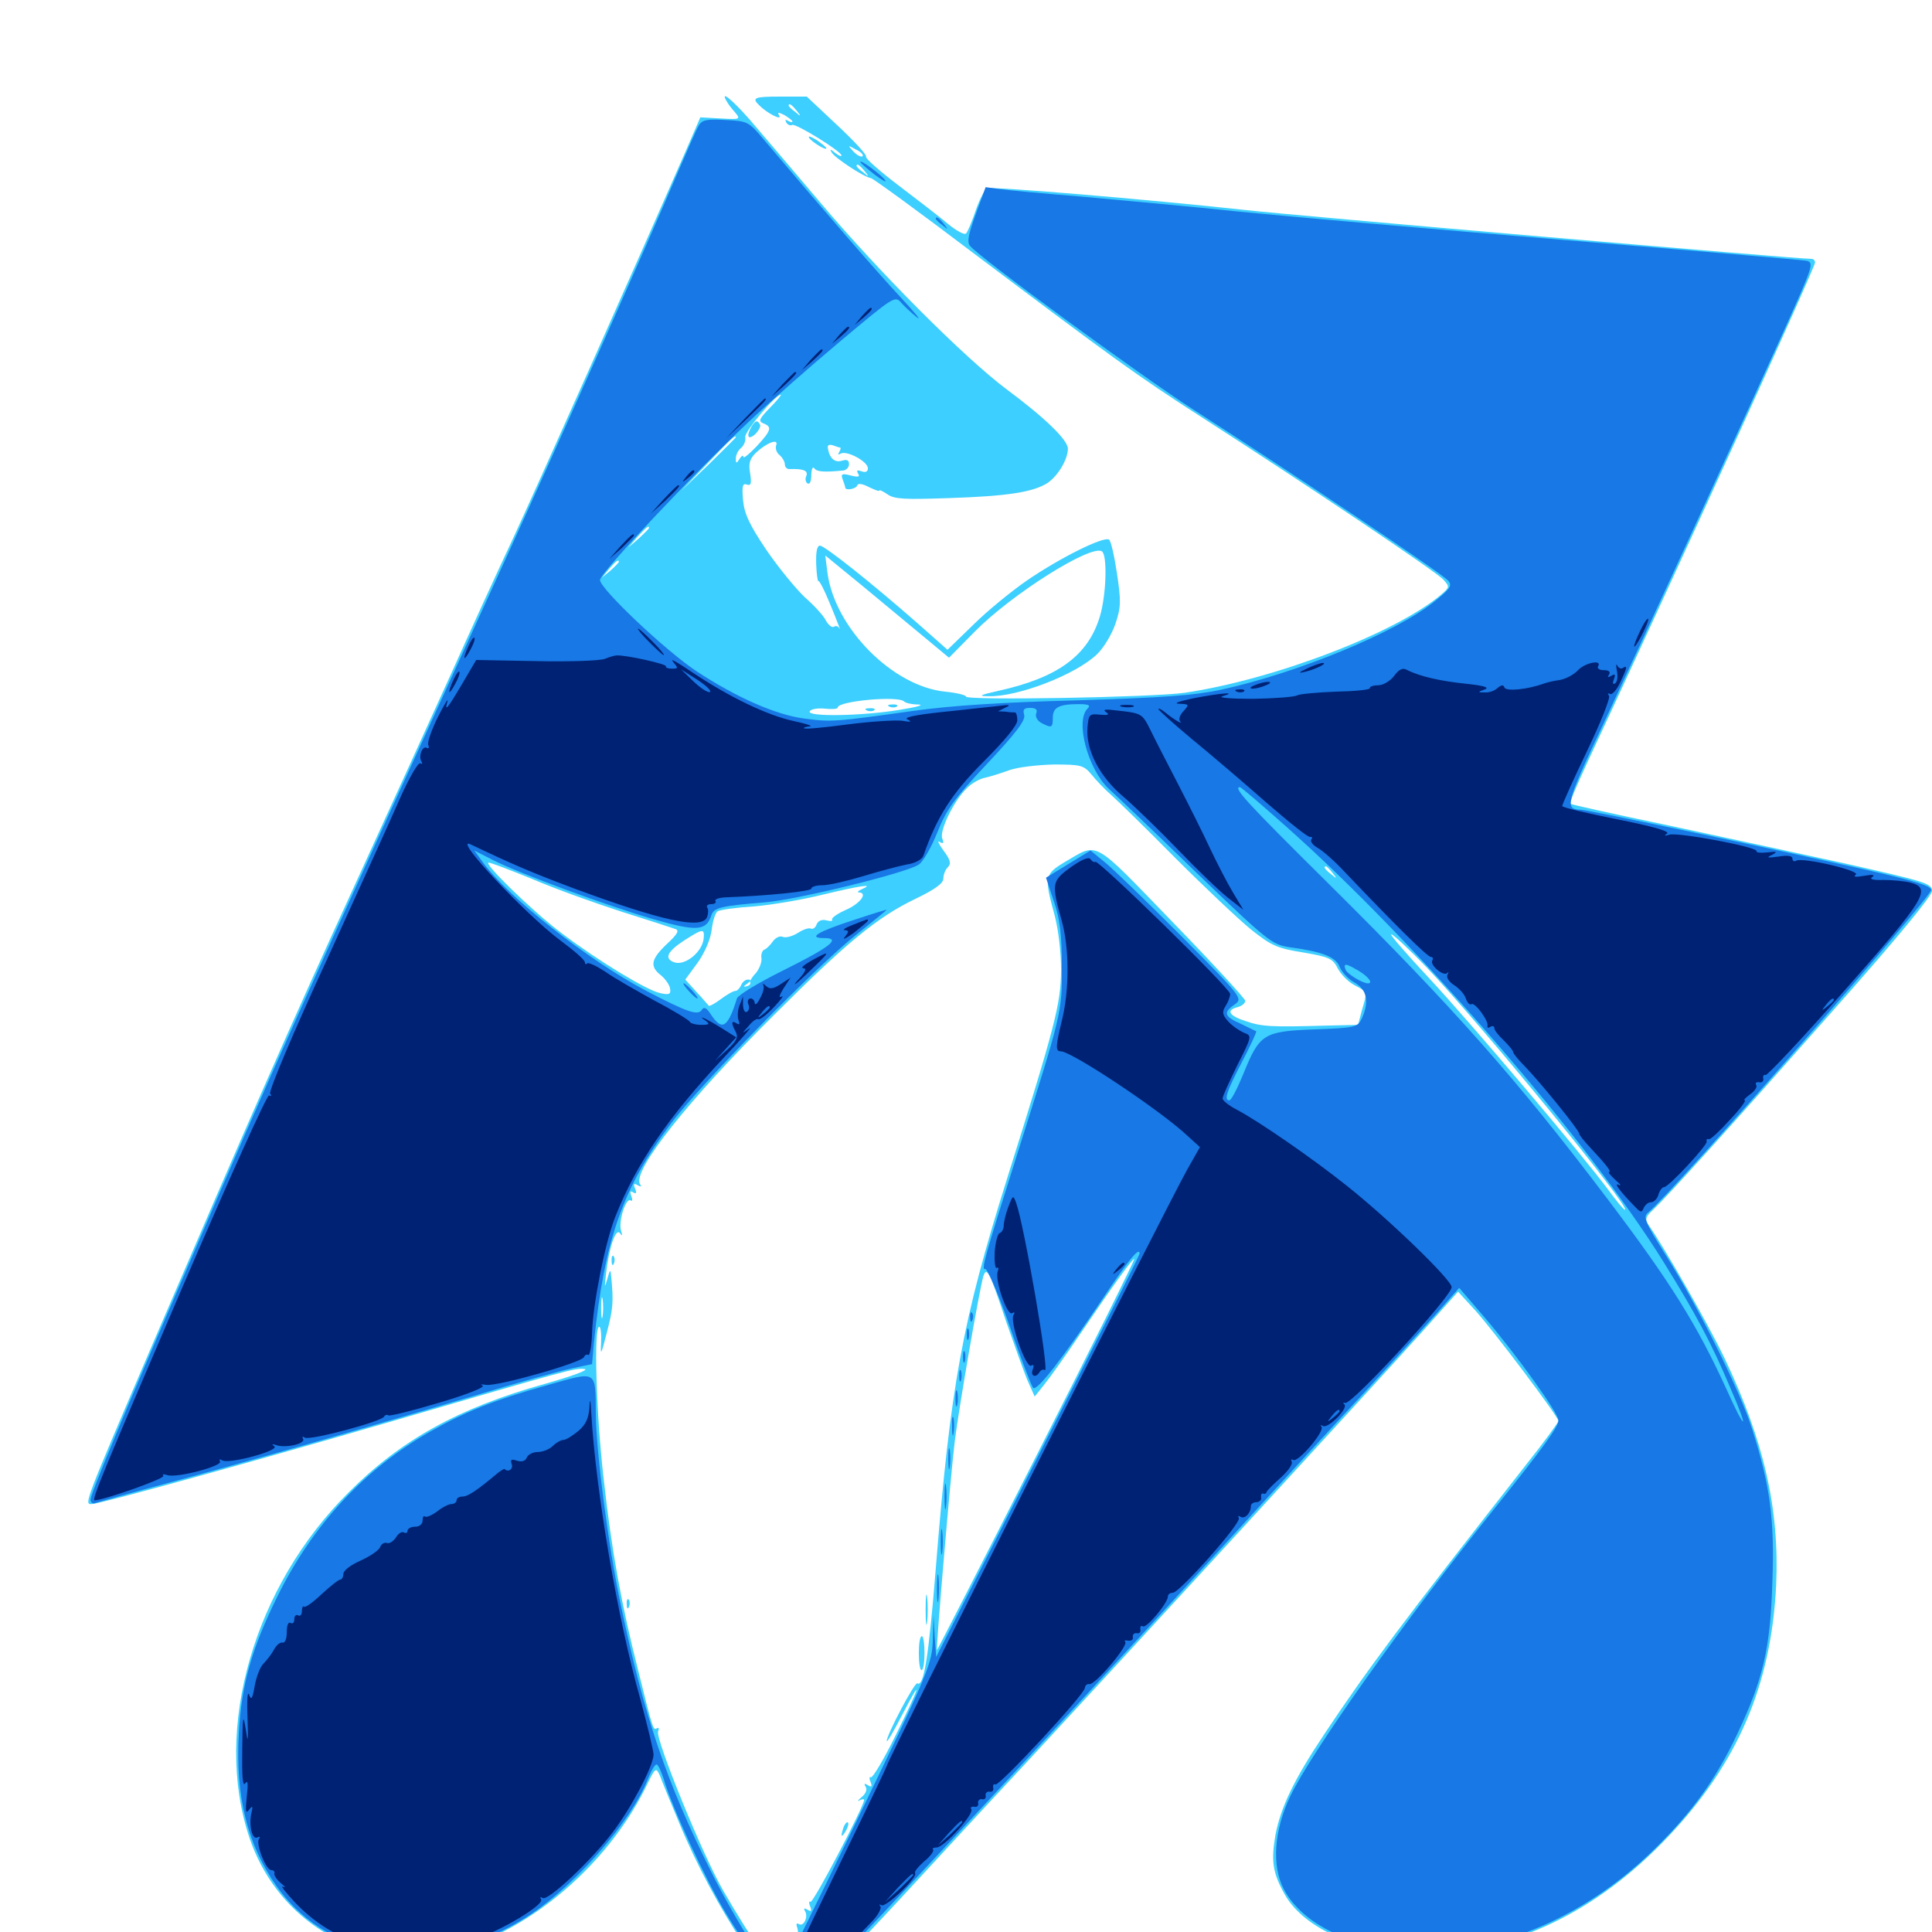 <svg xmlns="http://www.w3.org/2000/svg" viewBox="0 -1000 1000 1000">
	<path fill="#3ccfff" d="M375.977 -947.852C376.758 -946.289 378.906 -943.555 380.664 -941.602C383.398 -938.281 383.008 -938.086 373.047 -938.672L362.5 -939.258L354.883 -921.68C327.539 -859.18 277.539 -747.07 265.625 -721.484C257.812 -704.883 243.164 -672.852 233.008 -650.195C222.852 -627.734 200.586 -578.906 183.594 -541.797C150 -468.555 129.102 -420.898 79.492 -305.469C43.164 -220.703 43.555 -221.484 47.461 -221.484C51.367 -221.484 133.398 -244.141 201.172 -263.867C295.508 -291.406 297.656 -291.992 302.539 -291.406C305.273 -291.016 296.094 -287.695 281.641 -283.594C237.5 -271.289 207.617 -254.688 180.859 -227.93C131.445 -179.102 110.156 -105.273 129.102 -48.828C142.383 -9.18 179.688 15.82 219.922 12.305C262.695 8.398 310.938 -28.516 333.984 -74.414C339.258 -85.352 339.453 -85.547 341.602 -80.859C342.578 -78.125 347.07 -67.188 351.562 -56.445C369.531 -12.891 400.977 34.375 411.719 34.375C416.602 34.375 429.492 22.07 465.234 -16.406C481.641 -34.18 511.328 -66.406 531.25 -87.695C580.859 -141.211 713.672 -285.742 736.328 -310.938L754.688 -331.445L763.477 -321.875C772.852 -311.523 806.641 -266.797 806.641 -264.453C806.641 -263.867 799.219 -253.516 789.844 -241.797C726.172 -160.547 708.008 -136.328 685.547 -102.539C669.727 -78.906 662.891 -64.453 660.156 -50.195C657.812 -36.523 658.789 -30.469 665.039 -19.336C675.391 -1.172 704.102 10.938 736.523 10.938C782.422 10.742 826.172 -9.961 863.477 -49.414C899.414 -87.305 916.797 -127.93 919.336 -179.492C921.094 -218.945 913.086 -254.102 892.578 -297.07C884.766 -313.477 862.109 -353.32 853.125 -366.211C851.367 -368.945 851.758 -370.312 855.859 -374.023C863.477 -381.25 895.117 -416.211 950 -478.32C981.836 -514.258 1000 -536.328 1000 -538.867C1000 -542.773 996.289 -543.75 954.688 -553.125C929.688 -558.594 887.695 -567.578 861.328 -573.242C834.961 -578.711 813.086 -583.594 812.695 -583.984C812.305 -584.375 816.211 -593.75 821.289 -604.688C869.141 -707.227 939.453 -861.523 939.453 -864.062C939.453 -865.234 938.672 -866.016 937.5 -866.016C930.078 -866.016 671.484 -888.281 643.555 -891.406C593.359 -896.875 513.672 -903.516 510.938 -902.539C509.766 -901.953 507.031 -896.875 505.078 -891.211C503.125 -885.352 500.781 -879.883 500 -879.102C499.219 -878.32 495.117 -880.469 490.82 -883.984C486.719 -887.5 475 -896.484 465.234 -903.906C455.469 -911.328 447.852 -917.969 448.242 -918.945C448.828 -919.727 442.188 -926.953 433.398 -935.156L417.578 -950H404.102C390.234 -950 388.867 -949.414 393.164 -945.312C397.07 -941.406 405.078 -937.305 403.32 -940.234C402.148 -941.992 402.93 -941.992 406.055 -940.43C408.203 -939.062 410.156 -937.695 410.156 -937.109C410.156 -936.523 409.18 -936.719 407.812 -937.5C406.445 -938.281 406.25 -938.086 407.031 -936.523C407.812 -935.352 409.18 -934.766 409.961 -935.352C411.719 -936.328 435.547 -921.68 435.547 -919.531C435.547 -918.75 433.984 -919.531 432.227 -920.898C429.883 -922.852 429.297 -923.047 430.469 -921.094C432.227 -918.164 447.07 -908.398 450.781 -907.812C451.953 -907.617 475.586 -890.43 503.125 -869.531C575.781 -814.844 588.086 -805.859 621.484 -784.375C677.344 -748.438 743.359 -704.102 747.07 -700C750.391 -696.289 750.391 -696.094 745.898 -692.188C722.656 -672.461 659.57 -648.242 613.086 -641.406C596.484 -639.062 500 -637.305 500 -639.453C500 -640.234 495.117 -641.406 489.258 -641.992C462.109 -644.727 432.227 -674.805 428.32 -703.32L427.148 -712.5L446.484 -696.68C457.031 -687.891 471.484 -675.977 478.516 -670.117L491.211 -659.57L504.688 -673.242C523.828 -692.578 564.453 -718.164 570.312 -714.648C573.242 -712.891 572.656 -692.188 569.336 -681.055C563.281 -660.742 547.656 -649.219 516.602 -642.383C507.031 -640.234 506.055 -639.648 511.719 -639.648C527.148 -639.258 557.031 -650.977 567.773 -661.328C571.289 -664.648 575.586 -671.875 577.344 -677.148C580.273 -685.742 580.273 -689.062 578.125 -703.32C576.758 -712.305 575 -720.117 574.023 -720.703C571.094 -722.461 548.438 -711.133 531.641 -699.609C523.438 -693.945 510.742 -683.594 503.516 -676.367L490.43 -663.672L475.195 -677.148C452.344 -697.266 427.148 -717.383 424.414 -717.578C422.852 -717.578 422.266 -714.258 422.461 -708.008C422.656 -702.734 423.242 -698.828 423.633 -699.219C424.023 -699.609 426.562 -694.922 429.102 -688.672C433.594 -677.93 435.742 -672.07 434.18 -675.195C433.594 -675.977 432.422 -676.172 431.641 -675.586C430.664 -675 428.906 -676.367 427.539 -678.711C426.367 -681.25 421.289 -686.719 416.406 -691.016C411.719 -695.508 402.734 -706.445 396.484 -715.625C387.695 -728.711 385.156 -734.375 384.57 -741.406C383.984 -748.438 384.375 -750 386.523 -749.219C388.672 -748.438 389.062 -749.609 388.281 -754.883C387.305 -760.156 388.086 -762.5 391.211 -765.625C396.875 -770.898 403.125 -773.242 401.758 -769.531C401.172 -767.969 401.953 -765.625 403.516 -764.453C405.078 -763.086 406.25 -760.938 406.25 -759.57C406.25 -758.203 407.422 -757.031 408.789 -757.227C415.82 -757.422 418.359 -756.445 417.383 -753.711C416.602 -752.148 416.992 -750.391 417.969 -749.805C419.141 -749.023 419.922 -750.977 419.922 -754.102C419.922 -757.031 420.703 -758.789 421.484 -757.617C422.656 -755.859 426.172 -755.469 436.133 -756.445C437.891 -756.445 439.453 -758.008 439.453 -759.766C439.453 -761.914 438.281 -762.305 435.742 -761.523C432.031 -760.352 429.297 -762.891 428.516 -767.969C428.125 -769.531 429.102 -770.117 431.055 -769.531C432.617 -768.945 434.375 -768.359 434.766 -768.359C435.352 -768.359 435.156 -767.383 434.375 -766.016C433.594 -764.648 433.789 -764.453 435.156 -765.234C438.281 -766.992 449.219 -761.133 449.219 -757.617C449.219 -755.859 448.047 -755.273 445.898 -756.055C443.75 -756.836 443.164 -756.641 444.141 -754.883C445.312 -753.125 444.141 -752.93 440.234 -753.906C435.742 -755.078 435.156 -754.688 436.133 -751.953C436.914 -750 437.5 -748.047 437.5 -747.656C437.5 -745.898 443.164 -746.875 443.75 -748.828C444.141 -750 446.484 -749.609 449.805 -747.852C452.734 -746.484 455.078 -745.508 455.078 -746.094C455.078 -746.68 457.031 -745.703 459.375 -744.141C462.891 -741.602 468.359 -741.406 491.016 -742.188C521.68 -743.164 534.766 -745.312 542.188 -750C547.656 -753.711 552.734 -762.305 552.734 -767.773C552.734 -772.266 540.82 -783.789 521.094 -798.438C499.609 -814.453 454.297 -859.766 423.633 -896.289C409.18 -913.281 393.164 -932.227 387.891 -938.281C378.516 -948.828 372.852 -953.32 375.977 -947.852ZM416.016 -946.094C416.016 -947.266 415.039 -948.047 413.867 -948.047C412.891 -948.047 412.5 -947.266 413.086 -946.094C413.672 -945.117 414.648 -944.141 415.234 -944.141C415.625 -944.141 416.016 -945.117 416.016 -946.094ZM412.305 -942.773C414.844 -939.648 414.648 -939.453 411.719 -941.992C409.766 -943.359 408.203 -944.922 408.203 -945.312C408.203 -946.875 409.766 -945.898 412.305 -942.773ZM446.484 -919.141C445.703 -918.555 443.75 -919.531 441.797 -921.484C438.672 -925 438.672 -925 442.969 -922.656C445.508 -921.484 447.07 -919.922 446.484 -919.141ZM447.461 -911.523C450 -908.398 449.805 -908.203 446.875 -910.742C444.922 -912.109 443.359 -913.672 443.359 -914.062C443.359 -915.625 444.922 -914.648 447.461 -911.523ZM398.438 -788.867C392.969 -783.203 392.383 -782.031 395.117 -780.859C399.805 -779.102 399.219 -777.148 391.602 -768.945C387.891 -765.039 384.766 -762.5 384.766 -763.477C384.766 -764.648 383.789 -764.062 382.812 -762.5C381.25 -759.961 380.859 -759.961 380.859 -762.695C380.859 -764.453 382.031 -766.992 383.594 -768.164C385.156 -769.531 386.133 -772.07 385.742 -773.828C385.352 -776.562 401.367 -795.703 404.102 -795.703C404.688 -795.703 402.148 -792.578 398.438 -788.867ZM380.859 -773.633C380.859 -773.438 374.414 -766.992 366.797 -759.57L352.539 -745.898L366.211 -760.156C378.711 -773.242 380.859 -775.195 380.859 -773.633ZM386.719 -755.664C386.719 -757.227 386.328 -758.594 385.938 -758.594C385.547 -758.594 384.766 -757.227 383.984 -755.664C383.398 -754.102 383.789 -752.734 384.766 -752.734C385.938 -752.734 386.719 -754.102 386.719 -755.664ZM335.938 -726.758C335.938 -726.367 333.594 -724.023 330.664 -721.289L325.195 -716.602L329.883 -722.07C334.375 -726.953 335.938 -728.32 335.938 -726.758ZM320.312 -709.18C320.312 -708.789 318.359 -706.836 316.016 -704.688L311.523 -700.977L315.234 -705.469C318.75 -709.57 320.312 -710.742 320.312 -709.18ZM467.969 -636.914C468.75 -636.133 472.07 -635.352 475.391 -635.352C478.711 -635.156 474.414 -633.984 465.82 -632.617C445.898 -629.297 417.188 -628.906 419.141 -631.836C419.727 -633.008 423.438 -633.594 426.953 -633.203C430.664 -632.812 433.594 -633.008 433.594 -633.789C433.594 -637.109 464.844 -640.039 467.969 -636.914ZM492.773 -636.133C493.945 -636.719 492.578 -637.109 489.258 -637.109C486.133 -637.109 484.961 -636.719 486.914 -636.133C488.672 -635.742 491.406 -635.742 492.773 -636.133ZM565.039 -599.023C567.383 -596.094 571.875 -591.406 575 -588.672C578.125 -585.938 593.164 -571.289 608.203 -556.055C623.438 -540.82 641.016 -524.219 647.461 -518.945C658.008 -510.547 660.938 -509.18 674.414 -507.031C687.891 -504.688 689.844 -503.906 692.383 -498.828C694.141 -495.508 698.047 -491.602 701.172 -490.039C707.812 -486.523 707.812 -486.719 704.883 -476.953L702.93 -469.531L685.938 -469.141C658.203 -468.359 653.125 -468.555 644.727 -471.484C636.133 -474.219 634.375 -477.148 640.625 -478.711C642.773 -479.297 644.531 -480.664 644.531 -482.031C644.336 -483.203 627.539 -501.562 606.641 -523.047C564.844 -566.211 568.75 -564.062 550.977 -553.711C540.625 -547.461 540.43 -546.094 545.898 -526.172C547.852 -518.555 549.219 -507.227 549.219 -497.852C549.023 -480.078 546.289 -469.531 521.289 -390.039C498.047 -316.016 491.992 -283.008 484.375 -188.281C480.664 -141.992 478.125 -126.562 474.805 -128.711C473.438 -129.492 458.789 -101.758 458.984 -98.828C459.18 -98.047 462.695 -104.102 466.797 -112.109C478.516 -134.57 475.977 -126.758 463.477 -101.562C457.422 -89.258 451.562 -79.492 450.781 -80.078C450 -80.664 449.805 -79.492 450.586 -77.734C451.562 -75.195 451.172 -74.805 449.219 -75.977C447.461 -77.148 447.07 -76.758 448.047 -75.195C449.023 -73.828 448.047 -71.484 446.094 -69.922C443.945 -68.164 443.555 -67.383 444.922 -68.164C446.094 -68.75 447.266 -68.945 447.266 -68.359C447.266 -65.039 420.898 -14.844 419.531 -15.625C418.75 -16.211 418.555 -15.039 419.336 -13.281C420.312 -10.742 419.922 -10.352 417.969 -11.523C416.406 -12.5 415.82 -12.305 416.602 -10.938C418.555 -8.008 416.016 -2.539 413.477 -4.102C412.305 -4.883 411.914 -4.102 412.695 -2.148C413.281 -0.195 413.086 1.172 412.109 1.172C411.133 1.172 408.984 3.711 407.227 7.031C402.93 15.234 403.711 16.992 408.203 8.984C412.891 0.586 413.281 2.539 408.789 11.719C407.031 15.43 404.688 17.969 403.711 17.383C402.344 16.602 402.148 17.578 402.93 19.922C406.055 28.516 388.477 3.32 374.414 -21.289C363.672 -39.648 339.258 -99.805 340.625 -103.711C341.211 -105.273 341.016 -106.055 340.039 -105.469C338.086 -104.297 338.086 -104.102 330.273 -135.547C321.875 -168.555 316.602 -196.875 312.5 -234.18C308.594 -267.383 307.227 -313.281 310.156 -313.281C310.938 -313.281 311.328 -309.57 311.133 -305.078C310.742 -297.852 311.133 -298.633 314.062 -310.156C317.383 -322.656 317.578 -326.367 316.406 -338.672C316.016 -343.359 315.82 -343.359 314.258 -337.695C312.891 -333.008 312.891 -333.594 313.672 -340.625C315.234 -354.492 318.75 -364.648 320.898 -361.719C322.07 -359.961 322.266 -360.352 321.484 -362.891C319.922 -367.383 323.828 -380.078 326.367 -378.711C327.344 -377.93 327.539 -379.102 326.758 -380.859C325.977 -383.203 326.172 -383.789 327.734 -382.812C329.297 -381.836 329.688 -382.617 328.711 -384.766C327.734 -387.305 328.125 -387.695 330.078 -386.523C331.836 -385.547 332.227 -385.742 331.25 -387.109C327.148 -393.945 356.25 -430.664 400.781 -474.805C438.281 -512.305 454.297 -525.391 473.828 -534.766C483.984 -539.648 488.281 -542.773 488.281 -545.312C488.281 -547.266 489.258 -549.805 490.625 -551.172C492.383 -552.93 491.992 -554.883 488.477 -559.57C485.938 -563.086 484.961 -565.039 486.328 -564.258C488.281 -563.086 488.672 -563.477 487.695 -566.016C486.133 -570.117 493.945 -585.938 500.586 -592.188C503.125 -594.727 507.422 -597.07 509.961 -597.461C512.5 -598.047 518.164 -599.805 522.461 -601.367C526.758 -602.93 537.109 -604.102 545.508 -604.297C559.57 -604.297 560.938 -603.906 565.039 -599.023ZM275.781 -544.922C287.109 -540.039 307.812 -532.617 321.68 -528.125C335.352 -523.828 348.047 -519.727 349.609 -519.141C351.758 -518.359 350.586 -516.406 345.117 -511.328C336.914 -503.516 336.133 -499.805 342.188 -495.117C344.531 -493.164 346.68 -490.039 346.875 -488.086C347.266 -485.352 346.289 -484.961 341.797 -485.938C334.961 -487.305 309.766 -502.539 290.43 -517.188C275.586 -528.32 249.805 -553.516 252.93 -553.516C254.102 -553.516 264.258 -549.609 275.781 -544.922ZM689.648 -548.242C692.188 -545.117 691.992 -544.922 689.062 -547.461C685.742 -550 684.766 -551.562 686.328 -551.562C686.719 -551.562 688.281 -550 689.648 -548.242ZM446.289 -539.844C444.141 -538.867 443.359 -538.086 444.727 -538.086C449.414 -537.695 444.922 -532.031 437.5 -528.906C433.203 -526.953 430.273 -524.805 430.664 -524.023C431.25 -523.242 429.883 -523.047 427.734 -523.633C425.391 -524.219 423.438 -523.438 422.656 -521.484C422.07 -519.727 420.703 -518.945 419.727 -519.336C418.75 -519.922 415.82 -518.945 413.086 -517.188C410.352 -515.43 406.836 -514.453 405.273 -515.039C403.711 -515.82 401.367 -514.648 400 -512.695C398.633 -510.742 396.68 -508.789 395.508 -508.398C394.531 -508.008 393.75 -505.859 394.141 -503.906C394.336 -501.758 392.969 -498.438 391.211 -496.289C389.258 -494.336 387.891 -491.992 388.281 -491.406C388.672 -490.625 387.891 -489.844 386.328 -489.453C384.57 -489.062 384.766 -489.453 386.719 -490.82C388.867 -492.383 388.867 -492.969 387.109 -492.969C385.742 -492.969 384.18 -491.602 383.594 -490.039C382.812 -488.477 381.641 -487.109 380.664 -487.109C379.492 -487.109 376.172 -485.156 373.047 -482.812C369.922 -480.469 366.992 -478.906 366.797 -479.492C366.406 -479.883 363.672 -483.203 360.547 -486.523L354.688 -492.969L361.133 -501.758C364.844 -507.031 367.773 -513.867 368.359 -518.75C368.945 -523.438 370.312 -527.734 371.484 -528.32C372.656 -529.102 381.055 -530.273 390.43 -530.859C399.609 -531.641 415.625 -534.375 425.781 -536.914C445.312 -541.602 452.93 -542.773 446.289 -539.844ZM364.258 -514.648C363.867 -507.422 354.492 -499.805 348.828 -501.953C343.75 -503.906 345.312 -507.422 353.906 -513.086C363.672 -519.336 364.648 -519.531 364.258 -514.648ZM738.477 -499.219C766.211 -470.312 845.117 -373.828 841.016 -373.828C840.43 -373.828 836.523 -378.516 832.422 -384.18C818.164 -403.32 761.328 -470.508 739.844 -493.555C728.125 -506.055 719.141 -516.406 720.117 -516.406C721.094 -516.406 729.297 -508.789 738.477 -499.219ZM536.719 -247.07C508.398 -191.211 485.156 -145.898 484.961 -145.898C484.375 -146.484 491.992 -235.938 494.141 -253.711C496.289 -271.094 506.836 -332.227 508.984 -339.453C510.742 -344.727 512.305 -341.406 520.703 -316.211C524.805 -304.492 529.688 -290.82 531.641 -285.938L535.547 -277.148L540.234 -283.008C542.969 -286.328 551.367 -298.047 558.984 -309.375C576.953 -335.938 586.133 -348.438 587.109 -348.438C587.695 -348.438 565.039 -302.734 536.719 -247.07ZM311.914 -318.75C311.523 -316.211 311.133 -318.164 311.133 -323.047C311.133 -327.93 311.523 -329.883 311.914 -327.539C312.305 -325 312.305 -321.094 311.914 -318.75ZM389.258 -779.688C386.133 -774.414 386.914 -771.875 390.82 -775.195C392.773 -777.148 393.945 -779.492 393.359 -780.273C391.992 -782.617 391.211 -782.422 389.258 -779.688ZM460.547 -634.18C458.984 -634.766 459.57 -635.352 461.719 -635.352C463.867 -635.547 465.039 -634.961 464.258 -634.375C463.672 -633.789 461.914 -633.594 460.547 -634.18ZM448.828 -632.227C447.266 -632.812 447.852 -633.398 450 -633.398C452.148 -633.594 453.32 -633.008 452.539 -632.422C451.953 -631.836 450.195 -631.641 448.828 -632.227ZM316.602 -347.266C316.602 -345.117 317.188 -344.531 317.773 -346.094C318.359 -347.461 318.164 -349.219 317.578 -349.805C316.992 -350.586 316.406 -349.414 316.602 -347.266ZM479.102 -166.797C479.102 -159.766 479.492 -157.031 479.883 -160.547C480.273 -163.867 480.273 -169.727 479.883 -173.242C479.492 -176.562 479.102 -173.828 479.102 -166.797ZM324.414 -169.531C324.414 -167.383 325 -166.797 325.586 -168.359C326.172 -169.727 325.977 -171.484 325.391 -172.07C324.805 -172.852 324.219 -171.68 324.414 -169.531ZM475.586 -144.336C475.586 -139.453 476.172 -135.547 476.953 -135.547C477.93 -135.547 478.516 -139.453 478.516 -144.336C478.516 -149.219 477.93 -153.125 477.148 -153.125C476.172 -153.125 475.586 -149.219 475.586 -144.336ZM436.719 -54.492C434.961 -49.414 435.352 -48.242 437.695 -52.148C438.867 -54.102 439.453 -56.25 438.867 -56.641C438.477 -57.227 437.5 -56.25 436.719 -54.492ZM396.484 10.352C396.484 11.523 398.047 13.672 400 15.039C403.125 17.578 403.125 17.578 400.391 13.867C398.828 11.719 397.266 9.57 397.07 9.18C396.68 8.789 396.484 9.18 396.484 10.352ZM418.75 -928.711C420.117 -926.562 427.734 -921.875 427.734 -923.242C427.734 -923.828 425.391 -925.586 422.656 -927.539C419.727 -929.297 418.164 -929.883 418.75 -928.711Z"/>
	<path fill="#1878e5" d="M361.523 -934.766C360.352 -932.812 355.469 -921.484 350.391 -909.766C335.156 -873.828 288.086 -768.359 261.719 -710.742C149.805 -465.82 143.164 -451.172 97.266 -344.531C63.477 -266.797 46.875 -226.562 46.875 -223.828C46.875 -222.266 48.047 -221.484 49.414 -222.07C50.586 -222.461 70.117 -227.93 92.773 -233.984C143.75 -247.852 189.844 -261.133 244.141 -277.148C267.188 -284.18 290.625 -290.625 296.289 -291.797L306.445 -293.945L307.422 -305.078C312.891 -358.203 322.266 -385.156 347.07 -418.164C361.719 -437.891 422.266 -499.609 442.969 -516.016C451.758 -523.047 458.984 -528.906 458.984 -529.102C458.984 -529.297 451.367 -526.953 441.992 -523.828C423.242 -517.773 417.773 -514.453 426.562 -514.453C435.742 -514.453 429.688 -509.766 404.883 -497.461C392.383 -491.211 382.031 -484.961 381.445 -483.203C376.758 -468.164 373.828 -466.211 368.164 -474.609C365.82 -478.32 364.453 -479.102 363.281 -477.344C361.328 -474.219 356.25 -475.781 334.57 -487.109C304.492 -502.93 262.695 -535.742 249.609 -554.102L245.508 -559.766L255.078 -554.883C268.945 -547.852 314.062 -531.25 338.281 -524.219C360.547 -517.773 365.625 -518.164 368.164 -526.172C369.531 -530.273 372.852 -531.055 396.484 -533.008C412.695 -534.375 469.531 -548.242 475.586 -552.539C477.734 -553.906 482.031 -561.328 485.156 -569.141C489.844 -580.859 493.75 -586.523 510.938 -604.688C525.977 -620.703 531.055 -627.344 530.078 -630.078C529.297 -632.812 530.078 -633.594 533.203 -633.594C536.328 -633.594 537.109 -632.617 536.328 -630.664C535.742 -629.102 536.914 -626.953 539.062 -625.781C544.336 -623.047 544.922 -623.242 544.922 -628.516C544.922 -633.789 548.047 -635.547 558.203 -635.547C563.672 -635.547 564.648 -634.961 562.891 -633.203C556.445 -626.758 563.086 -601.953 573.828 -591.797C577.93 -588.086 598.438 -568.555 619.531 -548.047C656.055 -512.891 658.398 -511.133 667.188 -509.766C684.57 -507.422 691.406 -504.688 693.359 -499.609C694.531 -496.875 697.852 -493.164 701.172 -491.406C707.617 -487.695 708.789 -481.445 704.883 -472.852C702.734 -468.359 701.758 -467.969 680.469 -467.188C653.906 -466.211 651.953 -464.844 643.555 -444.141C640.43 -436.523 637.305 -430.469 636.328 -430.469C633.398 -430.469 634.766 -434.766 642.773 -450.195C647.266 -458.789 650.586 -466.016 650.195 -466.211C649.805 -466.406 646.094 -468.164 642.188 -470.117C633.594 -473.828 633.008 -475.977 639.062 -480.078C643.359 -483.203 643.164 -483.594 611.328 -515.625C593.555 -533.398 575.781 -550.586 571.875 -553.711L564.453 -559.766L552.93 -552.734L541.406 -545.703L545.508 -533.398C548.633 -524.219 549.609 -516.211 549.609 -499.805C549.805 -475.977 549.609 -475.781 526.367 -402.148C509.18 -347.852 507.812 -342.578 509.961 -343.164C511.133 -343.359 516.797 -330.078 522.656 -313.477C528.32 -296.875 533.984 -282.422 534.766 -281.641C536.719 -279.688 550.391 -297.461 571.094 -328.32C583.984 -347.656 589.844 -354.883 589.844 -351.172C589.844 -350.195 566.016 -302.93 537.109 -245.898L484.57 -142.383L483.789 -153.125L483.203 -163.867L482.812 -151.172C482.422 -138.867 481.055 -135.352 443.555 -57.812C422.07 -13.477 404.102 23.047 403.32 23.242C400 24.219 381.445 -4.492 368.164 -31.055C344.922 -77.539 333.398 -111.719 321.484 -168.555C315.039 -198.438 308.594 -248.047 308.398 -267.969C308.203 -291.211 309.375 -290.43 283.203 -283.008C255.859 -275.391 240.82 -269.336 222.266 -258.789C188.477 -239.453 161.719 -210.547 143.555 -173.633C130.273 -146.68 125 -128.32 123.633 -103.125C121.68 -70.312 128.125 -44.922 143.359 -23.438C171.875 16.406 227.148 22.461 274.805 -9.18C298.438 -25 326.562 -57.227 335.156 -78.711C336.914 -83.203 338.867 -86.719 339.844 -86.719C340.625 -86.719 342.188 -83.203 343.555 -79.102C347.656 -64.844 365.234 -26.953 375.586 -9.961C389.258 12.891 405.859 32.422 411.328 32.422C413.672 32.422 417.773 30.664 420.703 28.32C426.562 23.633 549.023 -107.812 627.93 -194.141C656.836 -225.781 691.992 -264.062 706.055 -279.102C719.922 -294.141 736.719 -312.5 743.359 -319.922L755.273 -333.398L768.555 -317.969C785.352 -298.242 806.641 -268.555 806.641 -264.844C806.641 -261.523 799.023 -250.977 773.828 -219.531C726.953 -161.133 678.125 -92.188 667.773 -70.117C659.375 -52.539 658.203 -34.18 664.453 -22.266C669.922 -11.719 681.445 -2.539 696.289 2.93C746.484 21.68 810.352 3.125 857.422 -43.945C876.367 -62.695 888.477 -79.688 899.414 -102.93C912.5 -130.664 916.406 -146.875 917.383 -181.445C918.555 -213.867 916.211 -231.055 906.836 -260.547C900.586 -280.273 878.711 -324.219 861.914 -350.781C851.367 -367.578 850.391 -370.117 852.93 -372.266C866.211 -383.203 1000.195 -536.133 999.609 -539.453C999.219 -541.602 989.844 -544.336 965.82 -549.805C916.602 -560.938 821.68 -580.859 818.359 -580.859C809.766 -581.055 810.352 -583.789 829.297 -624.023C849.609 -667.383 899.219 -775.391 923.828 -829.883C938.477 -862.5 939.062 -864.062 934.961 -865.039C932.617 -865.43 876.172 -870.312 809.57 -875.781C742.969 -881.25 667.383 -887.891 641.602 -890.43C615.82 -893.164 578.906 -896.484 559.57 -898.242C540.234 -899.805 521.289 -901.562 517.383 -902.148L510.156 -903.125L505.078 -889.258C501.172 -878.516 500.391 -874.609 502.148 -872.656C507.617 -866.211 589.648 -806.055 618.164 -787.695C667.773 -755.859 746.875 -702.93 749.609 -699.414C751.758 -696.875 750.781 -695.312 741.992 -688.281C721.68 -672.266 671.289 -651.562 631.836 -642.969C618.164 -640.039 601.953 -638.867 557.617 -637.5C518.945 -636.523 491.992 -634.766 472.656 -632.031C432.227 -626.367 430.078 -626.172 416.016 -628.125C401.367 -630.078 381.055 -639.062 360.547 -652.539C344.336 -663.281 310.547 -695.312 310.547 -699.805C310.547 -703.32 358.789 -754.688 387.305 -781.445C397.656 -791.211 419.141 -810.156 434.766 -823.242C462.5 -846.484 463.281 -847.07 466.406 -843.359C468.359 -841.211 471.875 -837.891 474.609 -835.742C477.344 -833.594 473.242 -838.477 465.82 -846.484C454.102 -858.984 426.562 -890.82 395.508 -927.539C387.5 -937.109 387.109 -937.305 375.391 -937.891C365.43 -938.477 363.281 -937.891 361.523 -934.766ZM665.625 -572.266C733.008 -512.5 821.875 -409.961 861.133 -346.68C877.734 -319.922 885.742 -305.078 895.703 -281.445C905.469 -258.984 903.711 -258.398 893.75 -280.664C878.32 -314.453 864.648 -336.328 831.836 -379.688C784.961 -441.602 752.148 -478.711 687.695 -542.578C645.508 -584.375 637.891 -592.578 641.797 -592.578C642.383 -592.578 653.125 -583.398 665.625 -572.266ZM703.32 -497.461C708.203 -494.531 710.938 -491.016 708.008 -491.016C705.273 -491.016 697.266 -495.898 696.484 -498.047C695.117 -501.562 696.484 -501.562 703.32 -497.461ZM445.312 -916.211C445.312 -915.625 448.633 -912.891 452.539 -909.766C456.445 -906.836 458.984 -905.273 458.203 -906.641C456.641 -909.18 445.312 -917.578 445.312 -916.211ZM484.375 -886.719C484.375 -886.328 485.938 -884.766 487.891 -883.398C490.82 -880.859 491.016 -881.055 488.477 -884.18C485.938 -887.305 484.375 -888.281 484.375 -886.719ZM356.445 -487.109C358.398 -484.961 360.352 -483.203 360.938 -483.203C361.523 -483.203 360.352 -484.961 358.398 -487.109C356.445 -489.258 354.492 -491.016 353.906 -491.016C353.32 -491.016 354.492 -489.258 356.445 -487.109ZM502.148 -317.969C502.148 -315.82 502.734 -315.234 503.32 -316.797C503.906 -318.164 503.711 -319.922 503.125 -320.508C502.539 -321.289 501.953 -320.117 502.148 -317.969ZM500.391 -309.375C500.391 -306.641 500.781 -305.664 501.367 -307.031C501.758 -308.203 501.758 -310.547 501.367 -311.914C500.781 -313.086 500.391 -312.109 500.391 -309.375ZM498.438 -297.656C498.438 -294.922 498.828 -293.945 499.414 -295.312C499.805 -296.484 499.805 -298.828 499.414 -300.195C498.828 -301.367 498.438 -300.391 498.438 -297.656ZM496.484 -287.891C496.484 -285.156 496.875 -284.18 497.461 -285.547C497.852 -286.719 497.852 -289.062 497.461 -290.43C496.875 -291.602 496.484 -290.625 496.484 -287.891ZM494.531 -276.172C494.531 -272.461 494.922 -270.898 495.508 -272.852C495.898 -274.609 495.898 -277.734 495.508 -279.688C494.922 -281.445 494.531 -279.883 494.531 -276.172ZM492.773 -261.523C492.773 -257.227 493.164 -255.664 493.555 -258.203C493.945 -260.547 493.945 -264.062 493.555 -266.016C492.969 -267.773 492.578 -265.82 492.773 -261.523ZM490.82 -244.922C490.82 -240.039 491.211 -238.086 491.602 -240.625C491.992 -242.969 491.992 -246.875 491.602 -249.414C491.211 -251.758 490.82 -249.805 490.82 -244.922ZM488.867 -225.391C488.867 -219.531 489.258 -216.992 489.648 -220.117C490.039 -223.047 490.039 -227.734 489.648 -230.859C489.258 -233.789 488.867 -231.25 488.867 -225.391ZM486.914 -201.953C486.914 -196.094 487.305 -193.555 487.695 -196.68C488.086 -199.609 488.086 -204.297 487.695 -207.422C487.305 -210.352 486.914 -207.812 486.914 -201.953ZM484.961 -177.539C484.961 -171.094 485.352 -168.75 485.742 -172.266C486.133 -175.781 486.133 -181.055 485.742 -183.984C485.352 -186.914 484.961 -183.984 484.961 -177.539Z"/>
	<path fill="#002274" d="M446.094 -836.328L442.383 -831.836L446.875 -835.547C450.977 -839.062 452.148 -840.625 450.586 -840.625C450.195 -840.625 448.242 -838.672 446.094 -836.328ZM434.375 -826.562L430.664 -822.07L435.156 -825.781C439.258 -829.297 440.43 -830.859 438.867 -830.859C438.477 -830.859 436.523 -828.906 434.375 -826.562ZM419.727 -813.867L415.039 -808.398L420.508 -813.086C425.391 -817.578 426.758 -819.141 425.195 -819.141C424.805 -819.141 422.461 -816.797 419.727 -813.867ZM405.078 -801.172L399.414 -794.727L405.859 -800.391C411.719 -805.859 413.086 -807.422 411.523 -807.422C411.133 -807.422 408.398 -804.492 405.078 -801.172ZM385.742 -783.594L375.977 -773.242L386.328 -783.008C395.703 -791.992 397.461 -793.75 395.898 -793.75C395.703 -793.75 391.016 -789.062 385.742 -783.594ZM355.273 -753.32C352.734 -750.195 352.93 -750 356.055 -752.539C357.812 -753.906 359.375 -755.469 359.375 -755.859C359.375 -757.422 357.812 -756.445 355.273 -753.32ZM343.555 -741.602L336.914 -734.18L344.336 -740.82C350.977 -747.266 352.539 -748.828 350.977 -748.828C350.586 -748.828 347.266 -745.508 343.555 -741.602ZM321.094 -717.188L315.43 -710.742L321.875 -716.406C325.195 -719.727 328.125 -722.461 328.125 -722.852C328.125 -724.414 326.562 -723.047 321.094 -717.188ZM849.023 -673.633C844.336 -663.867 845.117 -662.305 849.805 -671.289C851.953 -675.586 853.516 -679.297 853.125 -679.688C852.539 -680.078 850.781 -677.344 849.023 -673.633ZM335.938 -667.773C339.648 -664.062 342.969 -660.938 343.555 -660.938C344.141 -660.938 341.602 -664.062 337.891 -667.773C334.18 -671.484 330.859 -674.609 330.273 -674.609C329.688 -674.609 332.227 -671.484 335.938 -667.773ZM242.578 -665.82C239.258 -658.594 239.844 -657.031 243.359 -663.477C245.117 -666.602 246.094 -669.531 245.508 -669.922C245.117 -670.312 243.75 -668.555 242.578 -665.82ZM313.086 -658.984C310.547 -658.008 294.727 -657.422 277.539 -657.812L246.484 -658.398L239.258 -646.094C231.641 -633.203 229.883 -631.055 231.641 -637.109C232.031 -638.867 229.883 -635.156 226.562 -628.711C223.438 -622.266 221.094 -615.82 221.68 -614.453C222.266 -613.086 221.875 -612.305 220.898 -612.891C218.75 -614.258 216.406 -608.594 218.164 -605.859C218.75 -604.688 218.555 -604.297 217.578 -604.883C216.406 -605.469 212.109 -597.852 207.617 -588.086C203.32 -578.125 185.938 -540.039 169.141 -503.125C152.148 -466.406 139.062 -435.352 139.844 -433.984C140.625 -432.812 140.43 -432.422 139.258 -433.008C138.281 -433.594 117.969 -388.477 93.945 -332.617C53.125 -237.5 47.266 -223.438 49.023 -223.438C54.102 -223.633 85.742 -234.766 84.57 -236.133C83.789 -236.914 84.57 -237.109 86.523 -236.523C91.211 -234.766 115.43 -241.211 113.867 -243.555C113.281 -244.727 113.672 -244.922 115.039 -244.141C118.359 -241.992 144.922 -249.219 141.992 -251.367C140.43 -252.539 140.82 -252.734 143.164 -251.953C148.047 -250.391 158.398 -252.734 156.836 -255.273C156.25 -256.445 156.641 -256.641 157.812 -255.859C160.352 -254.297 197.852 -264.258 198.828 -266.797C199.219 -267.578 200.195 -267.969 201.172 -267.383C201.953 -266.992 213.867 -269.922 227.539 -274.023C241.406 -278.125 251.367 -282.031 249.805 -282.812C248.242 -283.398 249.023 -283.594 251.562 -283.203C257.031 -282.227 301.367 -294.727 302.344 -297.656C302.734 -298.633 303.711 -299.219 304.492 -298.633C305.273 -298.242 306.25 -303.32 306.445 -309.961C306.836 -325 313.281 -357.031 318.359 -369.922C329.297 -397.656 345.703 -421.68 374.805 -452.734C383.984 -462.5 389.844 -469.141 387.695 -467.578C383.789 -464.844 383.789 -464.844 387.5 -468.945C389.453 -471.484 391.797 -473.047 392.578 -472.461C393.359 -472.07 396.875 -474.805 400.586 -478.711C404.297 -482.617 406.055 -485.156 404.492 -484.18C402.93 -483.203 403.32 -484.766 405.469 -488.281L409.18 -493.945L404.102 -490.625C400.195 -488.086 398.438 -487.891 396.484 -489.648C395.117 -491.016 394.531 -491.016 395.117 -490.039C395.703 -488.867 394.922 -485.938 393.359 -483.203C391.992 -480.469 390.82 -479.492 390.625 -480.859C390.625 -482.031 389.648 -483.203 388.477 -483.203C387.305 -483.203 386.719 -481.836 387.305 -480.273C388.086 -478.711 387.695 -476.953 386.719 -476.367C385.547 -475.586 384.766 -477.148 384.57 -479.688V-484.18L382.812 -479.688C381.836 -477.344 381.641 -473.828 382.227 -472.07C383.008 -469.922 382.812 -469.336 381.25 -470.312C378.516 -472.07 378.32 -470.508 380.859 -465.82C382.227 -463.086 381.25 -461.133 376.367 -456.641L370.117 -450.977L375.586 -457.031L381.055 -463.086L373.633 -467.773C365.82 -472.656 360.156 -475.195 365.234 -471.68C367.578 -469.922 367.188 -469.531 362.891 -469.531C360.156 -469.531 357.422 -470.312 357.031 -471.094C356.836 -471.875 348.633 -476.953 338.867 -482.031C329.297 -487.305 317.578 -493.945 313.281 -497.07C308.789 -500 304.688 -501.953 303.906 -501.367C303.32 -500.586 302.734 -500.977 302.734 -501.953C302.734 -503.125 297.07 -508.008 290.234 -513.086C272.07 -526.562 233.203 -567.969 243.75 -562.891C264.648 -552.93 275 -548.438 296.875 -540.234C342.773 -523.242 363.477 -518.75 366.016 -525.391C366.602 -527.148 366.797 -529.297 366.016 -530.273C365.43 -531.25 366.406 -532.031 368.164 -532.031C369.922 -532.031 370.898 -532.812 370.312 -533.594C369.727 -534.57 372.07 -535.352 375.586 -535.547C397.461 -536.328 419.922 -538.672 419.922 -540.039C419.922 -541.016 422.461 -541.797 425.586 -541.797C428.906 -541.797 438.281 -543.945 446.68 -546.484C455.078 -549.023 465.234 -551.758 469.336 -552.539C473.633 -553.125 477.148 -555.078 477.93 -557.031C484.961 -577.344 492.773 -589.453 509.18 -605.859C520.117 -616.797 526.562 -624.609 526.562 -627.148C526.562 -629.492 525.977 -631.25 525.391 -631.25C524.805 -631.25 522.656 -631.25 520.508 -631.641L516.602 -631.836L520.508 -633.789C523.438 -635.156 522.461 -635.352 516.602 -634.57C512.305 -634.18 499.219 -632.617 487.5 -631.445C472.852 -629.883 467.188 -628.516 469.922 -627.539C472.266 -626.367 471.289 -626.172 466.797 -626.953C463.086 -627.344 450.391 -626.562 438.477 -625C426.758 -623.438 416.602 -622.461 416.211 -623.047C415.82 -623.438 416.992 -623.828 419.141 -624.023C421.094 -624.023 417.578 -625.391 410.938 -626.758C397.266 -629.688 377.734 -639.062 358.398 -651.953C350.977 -657.031 346.484 -659.57 348.242 -657.617C351.172 -654.102 351.172 -653.906 347.656 -653.906C345.703 -653.906 344.336 -654.492 344.727 -655.078C345.508 -656.25 323.438 -661.133 319.141 -660.742C318.164 -660.742 315.43 -659.961 313.086 -658.984ZM367.383 -641.797C366.211 -641.406 362.5 -643.945 358.984 -647.266L352.539 -653.516L361.133 -648.047C365.82 -644.922 368.555 -642.188 367.383 -641.797ZM503.32 -630.469C504.102 -631.055 502.93 -631.641 500.781 -631.445C498.633 -631.445 498.047 -630.859 499.609 -630.273C500.977 -629.688 502.734 -629.883 503.32 -630.469ZM458.398 -624.609C459.18 -625.195 458.008 -625.781 455.859 -625.586C453.711 -625.586 453.125 -625 454.688 -624.414C456.055 -623.828 457.812 -624.023 458.398 -624.609ZM445.898 -622.461C447.07 -623.047 445.703 -623.438 442.383 -623.438C439.258 -623.438 438.086 -623.047 440.039 -622.461C441.797 -622.07 444.531 -622.07 445.898 -622.461ZM398.438 -478.516C398.438 -478.125 396.875 -476.562 395.117 -475.195C391.992 -472.656 391.797 -472.852 394.336 -475.977C396.875 -479.102 398.438 -480.078 398.438 -478.516ZM676.758 -654.102C671.875 -651.758 671.68 -651.367 675.781 -652.344C681.25 -653.711 687.5 -656.836 684.57 -656.836C683.594 -656.836 680.078 -655.664 676.758 -654.102ZM816.797 -653.125C814.648 -650.781 810.547 -648.633 807.422 -648.047C804.297 -647.656 800.391 -646.68 798.828 -646.094C790.82 -643.164 779.492 -641.992 778.711 -644.141C778.125 -645.703 777.148 -645.508 775.195 -643.945C773.828 -642.578 770.898 -641.406 768.555 -641.602C764.844 -641.602 764.648 -641.797 768.555 -643.164C771.094 -644.141 768.164 -645.117 758.789 -646.094C745.703 -647.461 734.961 -649.805 728.125 -653.32C725.977 -654.492 724.023 -653.516 721.484 -650C719.531 -647.461 715.82 -645.312 713.477 -645.312C710.938 -645.312 708.984 -644.727 708.984 -643.75C708.984 -642.969 700.977 -642.188 691.211 -641.992C681.641 -641.602 672.656 -640.82 671.289 -640.039C669.922 -639.258 659.766 -638.477 648.438 -638.281C636.914 -638.281 630.078 -638.867 632.812 -639.648C640.82 -641.992 632.812 -641.406 618.164 -638.672C610.742 -637.109 607.031 -635.938 610.156 -635.742C615.625 -635.547 615.625 -635.352 612.695 -632.031C610.742 -630.078 609.961 -627.734 610.742 -626.758C612.891 -624.414 607.031 -627.93 603.125 -631.25C601.172 -632.812 599.609 -633.594 599.609 -633.008C599.609 -632.422 607.422 -625.391 616.797 -617.578C626.367 -609.766 643.75 -594.922 655.273 -584.766C666.992 -574.609 677.148 -566.406 678.125 -566.797C679.102 -566.992 679.492 -566.406 678.711 -565.43C678.125 -564.258 679.688 -562.5 682.031 -561.133C684.57 -559.766 690.82 -554.297 695.898 -548.828C722.07 -521.289 738.867 -504.688 740.625 -504.688C741.602 -504.688 741.992 -503.906 741.406 -502.93C739.844 -500.586 747.07 -494.531 749.023 -496.289C749.805 -497.266 750 -496.875 749.219 -495.508C748.438 -494.141 750 -491.797 752.734 -490.039C755.469 -488.281 758.203 -485.156 758.789 -483.008C759.57 -480.859 760.742 -479.688 761.719 -480.273C763.477 -481.25 770.703 -471.484 769.922 -468.945C769.727 -467.969 770.312 -467.773 771.484 -468.555C772.461 -469.141 773.438 -468.945 773.438 -467.969C773.438 -466.797 775.586 -464.062 778.32 -461.523C780.859 -458.984 783.203 -456.25 783.203 -455.469C783.203 -454.688 786.133 -451.172 789.648 -447.656C797.07 -440.039 817.383 -415.039 817.383 -413.281C817.383 -412.5 820.117 -409.18 823.242 -405.859C831.25 -397.266 834.375 -393.359 832.812 -393.359C832.227 -393.359 833.594 -391.602 836.133 -389.258C838.672 -387.109 839.453 -385.938 837.891 -386.719C834.961 -388.086 838.477 -383.398 846.289 -375.391C849.219 -372.266 849.805 -372.266 850.781 -374.805C851.562 -376.367 853.125 -377.734 854.492 -377.734C856.055 -377.734 857.812 -379.492 858.398 -381.641C858.984 -383.789 860.352 -385.547 861.328 -385.547C863.672 -385.547 883.789 -407.227 883.398 -409.18C883.008 -410.156 883.594 -410.742 884.57 -410.352C885.352 -410.156 890.234 -414.648 895.312 -420.312C900.586 -425.781 903.906 -430.469 903.125 -430.469C902.148 -430.469 903.516 -431.836 905.859 -433.594C908.203 -435.156 909.766 -437.5 908.984 -438.477C908.398 -439.453 908.984 -440.039 910.547 -439.844C911.914 -439.453 912.891 -440.43 912.695 -441.602C912.305 -442.969 912.891 -443.945 913.867 -443.555C914.844 -443.359 933.398 -463.086 954.883 -487.5C996.68 -534.766 1000 -540.234 988.867 -543.164C985.742 -543.945 979.688 -544.531 975 -544.531C969.336 -544.336 967.383 -544.922 969.141 -546.094C970.703 -547.266 969.141 -547.461 964.844 -546.68C960.547 -545.898 958.984 -546.094 960.547 -547.266C963.477 -549.219 933.008 -556.445 929.688 -554.492C928.711 -553.906 927.734 -554.297 927.734 -555.664C927.734 -557.031 925.391 -557.422 920.508 -556.641C914.844 -555.859 914.062 -556.055 916.992 -557.422C920.312 -559.18 919.922 -559.375 914.648 -558.789C911.133 -558.398 908.789 -558.789 909.18 -559.375C910.547 -561.523 868.359 -569.336 864.062 -567.969C861.523 -567.188 861.133 -567.383 862.891 -568.555C864.453 -569.727 855.469 -572.266 836.914 -575.977C821.289 -579.102 808.594 -582.031 808.594 -582.812C808.594 -583.594 814.258 -596.289 821.289 -610.938C828.32 -625.586 833.594 -638.672 832.812 -639.844C832.031 -641.016 832.227 -641.406 833.398 -640.82C834.375 -640.234 836.719 -642.773 838.477 -646.484C842.188 -654.297 842.578 -655.859 840.039 -654.297C839.062 -653.516 837.695 -654.297 837.109 -655.469C836.523 -656.836 836.328 -655.664 836.914 -652.734C837.5 -649.805 837.109 -646.875 835.938 -646.289C834.766 -645.508 834.57 -646.484 835.352 -648.438C836.328 -650.977 835.938 -651.367 833.984 -650.195C832.227 -649.219 831.836 -649.414 832.812 -650.781C833.789 -652.344 832.617 -653.125 830.078 -653.125C827.734 -653.125 826.562 -654.102 827.148 -655.078C829.492 -658.789 820.508 -657.031 816.797 -653.125ZM624.414 -636.328C625.195 -636.914 624.023 -637.5 621.875 -637.305C619.727 -637.305 619.141 -636.719 620.703 -636.133C622.07 -635.547 623.828 -635.742 624.414 -636.328ZM882.227 -564.062C883.008 -564.648 881.836 -565.234 879.688 -565.039C877.539 -565.039 876.953 -564.453 878.516 -563.867C879.883 -563.281 881.641 -563.477 882.227 -564.062ZM936.914 -552.344C937.695 -552.93 936.523 -553.516 934.375 -553.32C932.227 -553.32 931.641 -552.734 933.203 -552.148C934.57 -551.562 936.328 -551.758 936.914 -552.344ZM954.492 -548.438C955.273 -549.023 954.102 -549.609 951.953 -549.414C949.805 -549.414 949.219 -548.828 950.781 -548.242C952.148 -547.656 953.906 -547.852 954.492 -548.438ZM949.219 -482.422C949.219 -482.031 947.656 -480.469 945.898 -479.102C942.773 -476.562 942.578 -476.758 945.117 -479.883C947.656 -483.008 949.219 -483.984 949.219 -482.422ZM234.766 -648.242C231.445 -641.016 232.031 -639.453 235.547 -645.898C237.305 -649.023 238.281 -651.953 237.695 -652.344C237.305 -652.734 235.938 -650.977 234.766 -648.242ZM649.414 -645.312C646.875 -644.336 646.68 -643.555 648.438 -643.555C650 -643.555 653.125 -644.336 655.273 -645.312C657.812 -646.289 658.008 -647.07 656.25 -647.07C654.688 -647.07 651.562 -646.289 649.414 -645.312ZM640.234 -641.992C638.672 -642.578 639.258 -643.164 641.406 -643.164C643.555 -643.359 644.727 -642.773 643.945 -642.188C643.359 -641.602 641.602 -641.406 640.234 -641.992ZM580.664 -634.18C578.711 -634.766 579.883 -635.156 583.008 -635.156C586.328 -635.156 587.695 -634.766 586.523 -634.18C585.156 -633.789 582.422 -633.789 580.664 -634.18ZM572.461 -631.445C574.414 -630.078 573.633 -629.688 569.336 -630.078C563.867 -630.664 563.477 -630.273 562.891 -623.438C561.914 -611.914 569.141 -597.852 581.836 -587.305C587.891 -582.031 600.586 -569.727 610.156 -559.766C619.727 -549.805 631.055 -538.867 635.547 -535.352L643.555 -529.102L638.281 -537.891C635.352 -542.773 630.078 -552.93 626.562 -560.352C623.047 -567.969 615.43 -583.203 609.57 -594.531C603.711 -605.859 597.266 -618.359 595.312 -622.461C591.211 -630.664 590.82 -630.859 578.32 -632.227C572.266 -633.008 570.508 -632.812 572.461 -631.445ZM554.297 -551.172C544.336 -543.945 544.141 -542.773 549.609 -523.242C553.516 -508.984 553.516 -488.086 549.805 -472.461C546.289 -458.203 546.289 -455.859 549.023 -455.859C554.688 -455.859 600.781 -425.195 614.648 -412.109L621.094 -406.25L614.453 -394.531C602.93 -373.828 458.984 -88.281 458.984 -85.938C458.984 -85.547 448.828 -64.258 436.328 -38.672C410.352 14.844 407.812 20.508 409.18 22.656C409.766 23.438 408.594 24.805 406.641 25.586C403.516 26.758 403.516 26.953 407.031 29.688C412.891 33.984 415.234 32.227 451.562 -5.664C454.688 -8.984 456.445 -12.5 455.664 -13.281C454.883 -14.258 455.078 -14.453 456.25 -13.867C458.594 -12.5 475.391 -28.711 473.633 -30.469C473.047 -31.055 475.195 -33.789 478.32 -36.523C481.445 -39.062 483.594 -41.992 483.008 -42.578C482.227 -43.164 483.203 -43.75 484.766 -43.75C488.672 -43.75 504.297 -61.133 502.734 -63.477C502.148 -64.453 502.734 -65.039 504.297 -64.844C505.664 -64.453 506.641 -65.43 506.25 -66.797C506.055 -67.969 507.031 -68.945 508.203 -68.75C509.57 -68.359 510.547 -69.336 510.156 -70.703C509.961 -71.875 510.938 -72.852 512.109 -72.656C513.477 -72.266 514.453 -73.242 514.062 -74.609C513.867 -76.172 514.258 -76.758 515.234 -76.367C516.992 -75.195 561.523 -123.047 561.523 -126.367C561.719 -127.734 562.695 -128.516 563.867 -128.32C566.797 -127.734 584.18 -148.242 582.422 -150.195C581.641 -150.781 582.422 -151.172 583.984 -150.781C585.547 -150.586 586.719 -151.367 586.328 -152.734C586.133 -153.906 587.109 -154.883 588.281 -154.688C589.648 -154.297 590.625 -155.273 590.234 -156.641C590.039 -158.203 590.625 -158.789 591.602 -158.203C593.359 -157.031 604.492 -170.312 604.492 -173.633C604.492 -174.805 605.664 -175.586 607.031 -175.586C610.547 -175.586 642.773 -211.914 641.211 -214.258C640.625 -215.43 641.016 -215.625 642.188 -214.844C644.336 -213.672 647.461 -216.797 647.461 -220.508C647.461 -221.68 648.828 -222.461 650.391 -222.461C651.953 -222.656 653.125 -223.633 652.734 -225C652.539 -226.367 652.93 -227.148 653.711 -226.953C654.688 -226.562 655.469 -226.953 655.664 -227.93C656.055 -228.711 659.375 -232.031 663.086 -235.352C666.797 -238.672 669.336 -242.383 668.555 -243.555C667.969 -244.531 668.359 -244.922 669.336 -244.336C671.875 -242.773 685.938 -259.375 683.984 -261.523C683.203 -262.5 683.594 -262.5 684.766 -261.914C687.305 -260.352 697.852 -270.898 695.898 -273.047C694.922 -273.828 695.312 -274.219 696.289 -273.828C699.609 -272.852 751.367 -328.906 751.367 -333.789C751.367 -337.5 719.336 -368.555 697.266 -386.133C678.906 -400.781 651.367 -419.727 640.234 -425.586C636.133 -427.734 632.812 -430.273 632.812 -431.445C632.812 -432.617 636.328 -440.234 640.43 -448.633C648.047 -463.672 648.047 -463.867 643.945 -465.43C641.602 -466.406 637.891 -468.945 635.742 -471.289C632.617 -474.805 632.422 -476.172 634.375 -479.297C635.742 -481.445 636.719 -484.18 636.719 -485.547C636.719 -488.477 568.75 -554.883 566.992 -553.906C566.406 -553.516 565.234 -554.102 564.453 -555.273C563.672 -556.641 560.156 -555.273 554.297 -551.172ZM693.359 -269.531C693.359 -269.141 691.797 -267.578 690.039 -266.211C686.914 -263.672 686.719 -263.867 689.258 -266.992C691.797 -270.117 693.359 -271.094 693.359 -269.531ZM498.047 -56.836C498.047 -56.445 495.117 -53.711 491.797 -50.391L485.352 -44.727L491.016 -51.172C496.484 -57.031 498.047 -58.398 498.047 -56.836ZM472.656 -29.492C472.656 -29.102 469.336 -25.781 465.43 -22.07L458.008 -15.43L464.648 -22.852C471.094 -29.492 472.656 -31.055 472.656 -29.492ZM441.406 -521.289C437.695 -519.922 435.742 -518.555 437.305 -518.555C439.453 -518.359 439.453 -517.773 437.305 -515.039C435.742 -513.281 437.891 -514.258 441.992 -517.188C445.898 -520.312 449.219 -523.047 449.219 -523.438C449.219 -524.414 449.805 -524.609 441.406 -521.289ZM419.922 -502.734C416.211 -500.586 414.258 -499.023 415.82 -498.828C417.773 -498.828 416.797 -496.68 412.891 -492.578C409.766 -489.062 411.914 -490.43 417.578 -495.898C430.469 -508.203 430.664 -508.594 419.922 -502.734ZM521.875 -375.195C520.508 -371.68 519.531 -367.188 519.531 -365.625C519.531 -363.867 518.555 -362.109 517.383 -361.719C516.406 -361.328 515.234 -357.031 514.844 -351.953C514.648 -346.875 515.039 -343.164 516.016 -343.75C516.797 -344.336 516.992 -343.359 516.406 -341.797C514.844 -337.5 521.289 -318.75 523.828 -320.312C525.195 -321.094 525.391 -320.703 524.609 -319.336C522.461 -316.016 531.055 -291.406 533.789 -293.164C534.961 -293.945 535.352 -293.164 534.57 -291.211C533.203 -287.695 536.133 -286.523 538.086 -289.844C538.867 -291.016 540.039 -291.406 540.82 -290.82C543.359 -289.258 530.078 -366.016 525.977 -377.344C524.414 -381.641 524.219 -381.445 521.875 -375.195ZM577.93 -343.164C575.391 -340.039 575.586 -339.844 578.711 -342.383C580.469 -343.75 582.031 -345.312 582.031 -345.703C582.031 -347.266 580.469 -346.289 577.93 -343.164ZM305.078 -271.484C304.688 -266.016 303.32 -262.695 299.414 -259.375C296.289 -256.836 292.969 -254.688 291.602 -254.688C290.43 -254.688 287.891 -253.32 286.133 -251.562C284.375 -249.805 280.859 -248.438 278.32 -248.438C275.781 -248.438 273.242 -247.07 272.656 -245.508C271.875 -243.75 270.117 -243.164 267.578 -243.945C264.648 -244.922 264.062 -244.531 264.844 -242.188C265.82 -239.648 263.086 -237.695 261.133 -239.648C260.938 -239.844 259.375 -238.867 257.812 -237.695C246.875 -228.516 242.188 -225.391 239.453 -225.391C237.695 -225.391 236.328 -224.609 236.328 -223.438C236.328 -222.461 235.156 -221.484 233.594 -221.484C232.227 -221.484 228.711 -219.727 226.172 -217.578C223.438 -215.625 220.703 -214.453 219.922 -215.039C219.336 -215.625 218.75 -214.844 218.75 -213.086C218.75 -211.133 217.188 -209.766 214.844 -209.766C212.695 -209.766 210.938 -208.789 210.938 -207.617C210.938 -206.641 210.156 -206.25 208.984 -206.836C208.008 -207.422 206.055 -206.25 204.883 -204.102C203.516 -202.148 201.367 -200.781 200.195 -201.367C198.828 -201.758 197.266 -200.781 196.68 -199.023C195.898 -197.461 191.406 -194.336 186.523 -192.188C181.641 -190.039 177.734 -187.109 177.734 -185.352C177.734 -183.789 176.953 -182.422 176.172 -182.422C175.195 -182.422 170.898 -178.906 166.406 -174.805C162.109 -170.703 158.008 -167.773 157.422 -168.359C156.836 -168.945 156.25 -167.969 156.25 -166.016C156.25 -164.258 155.469 -163.281 154.297 -163.867C153.32 -164.453 152.344 -163.672 152.344 -161.914C152.344 -160.156 151.562 -159.375 150.391 -159.961C149.219 -160.742 148.438 -158.594 148.438 -155.273C148.438 -151.562 147.461 -149.414 146.094 -149.805C144.922 -150 142.969 -148.438 141.797 -146.094C140.625 -143.945 138.086 -140.625 136.328 -138.867C134.57 -137.109 132.617 -131.836 131.836 -127.344C130.664 -120.703 130.078 -119.727 128.906 -122.852C128.125 -125 127.734 -119.727 128.125 -111.133C128.516 -98.047 128.32 -97.07 127.148 -105.273C125.781 -113.477 125.586 -111.719 125.391 -94.531C125.195 -80.469 125.586 -75 126.953 -76.953C128.32 -78.906 128.516 -76.758 127.734 -70.117C126.953 -62.5 127.148 -60.938 128.906 -63.281C130.664 -65.625 131.055 -65.234 130.078 -61.328C128.711 -54.883 130.664 -47.266 133.398 -49.023C134.57 -49.609 134.766 -49.219 133.984 -48.047C132.422 -45.312 137.695 -32.031 140.43 -32.031C141.602 -32.031 142.383 -31.25 141.992 -30.273C141.797 -29.297 143.359 -26.953 145.508 -25.195C147.656 -23.438 148.047 -22.656 146.484 -23.438C144.922 -24.219 147.852 -20.508 152.93 -15.039C164.844 -2.734 177.734 4.492 194.727 8.008C209.18 11.133 234.961 9.961 230.078 6.641C228.32 5.273 228.906 5.078 232.227 5.859C234.766 6.445 241.602 5.273 247.461 3.125C261.328 -1.758 281.641 -14.258 280.078 -16.797C279.297 -18.164 279.688 -18.359 280.859 -17.578C283.594 -15.82 306.25 -37.109 317.383 -51.953C326.953 -64.648 338.086 -85.742 338.281 -91.797C338.281 -93.75 335.156 -106.641 331.445 -120.508C319.531 -162.5 308.398 -228.32 306.055 -268.359C305.664 -275.977 305.273 -276.758 305.078 -271.484Z"/>
</svg>